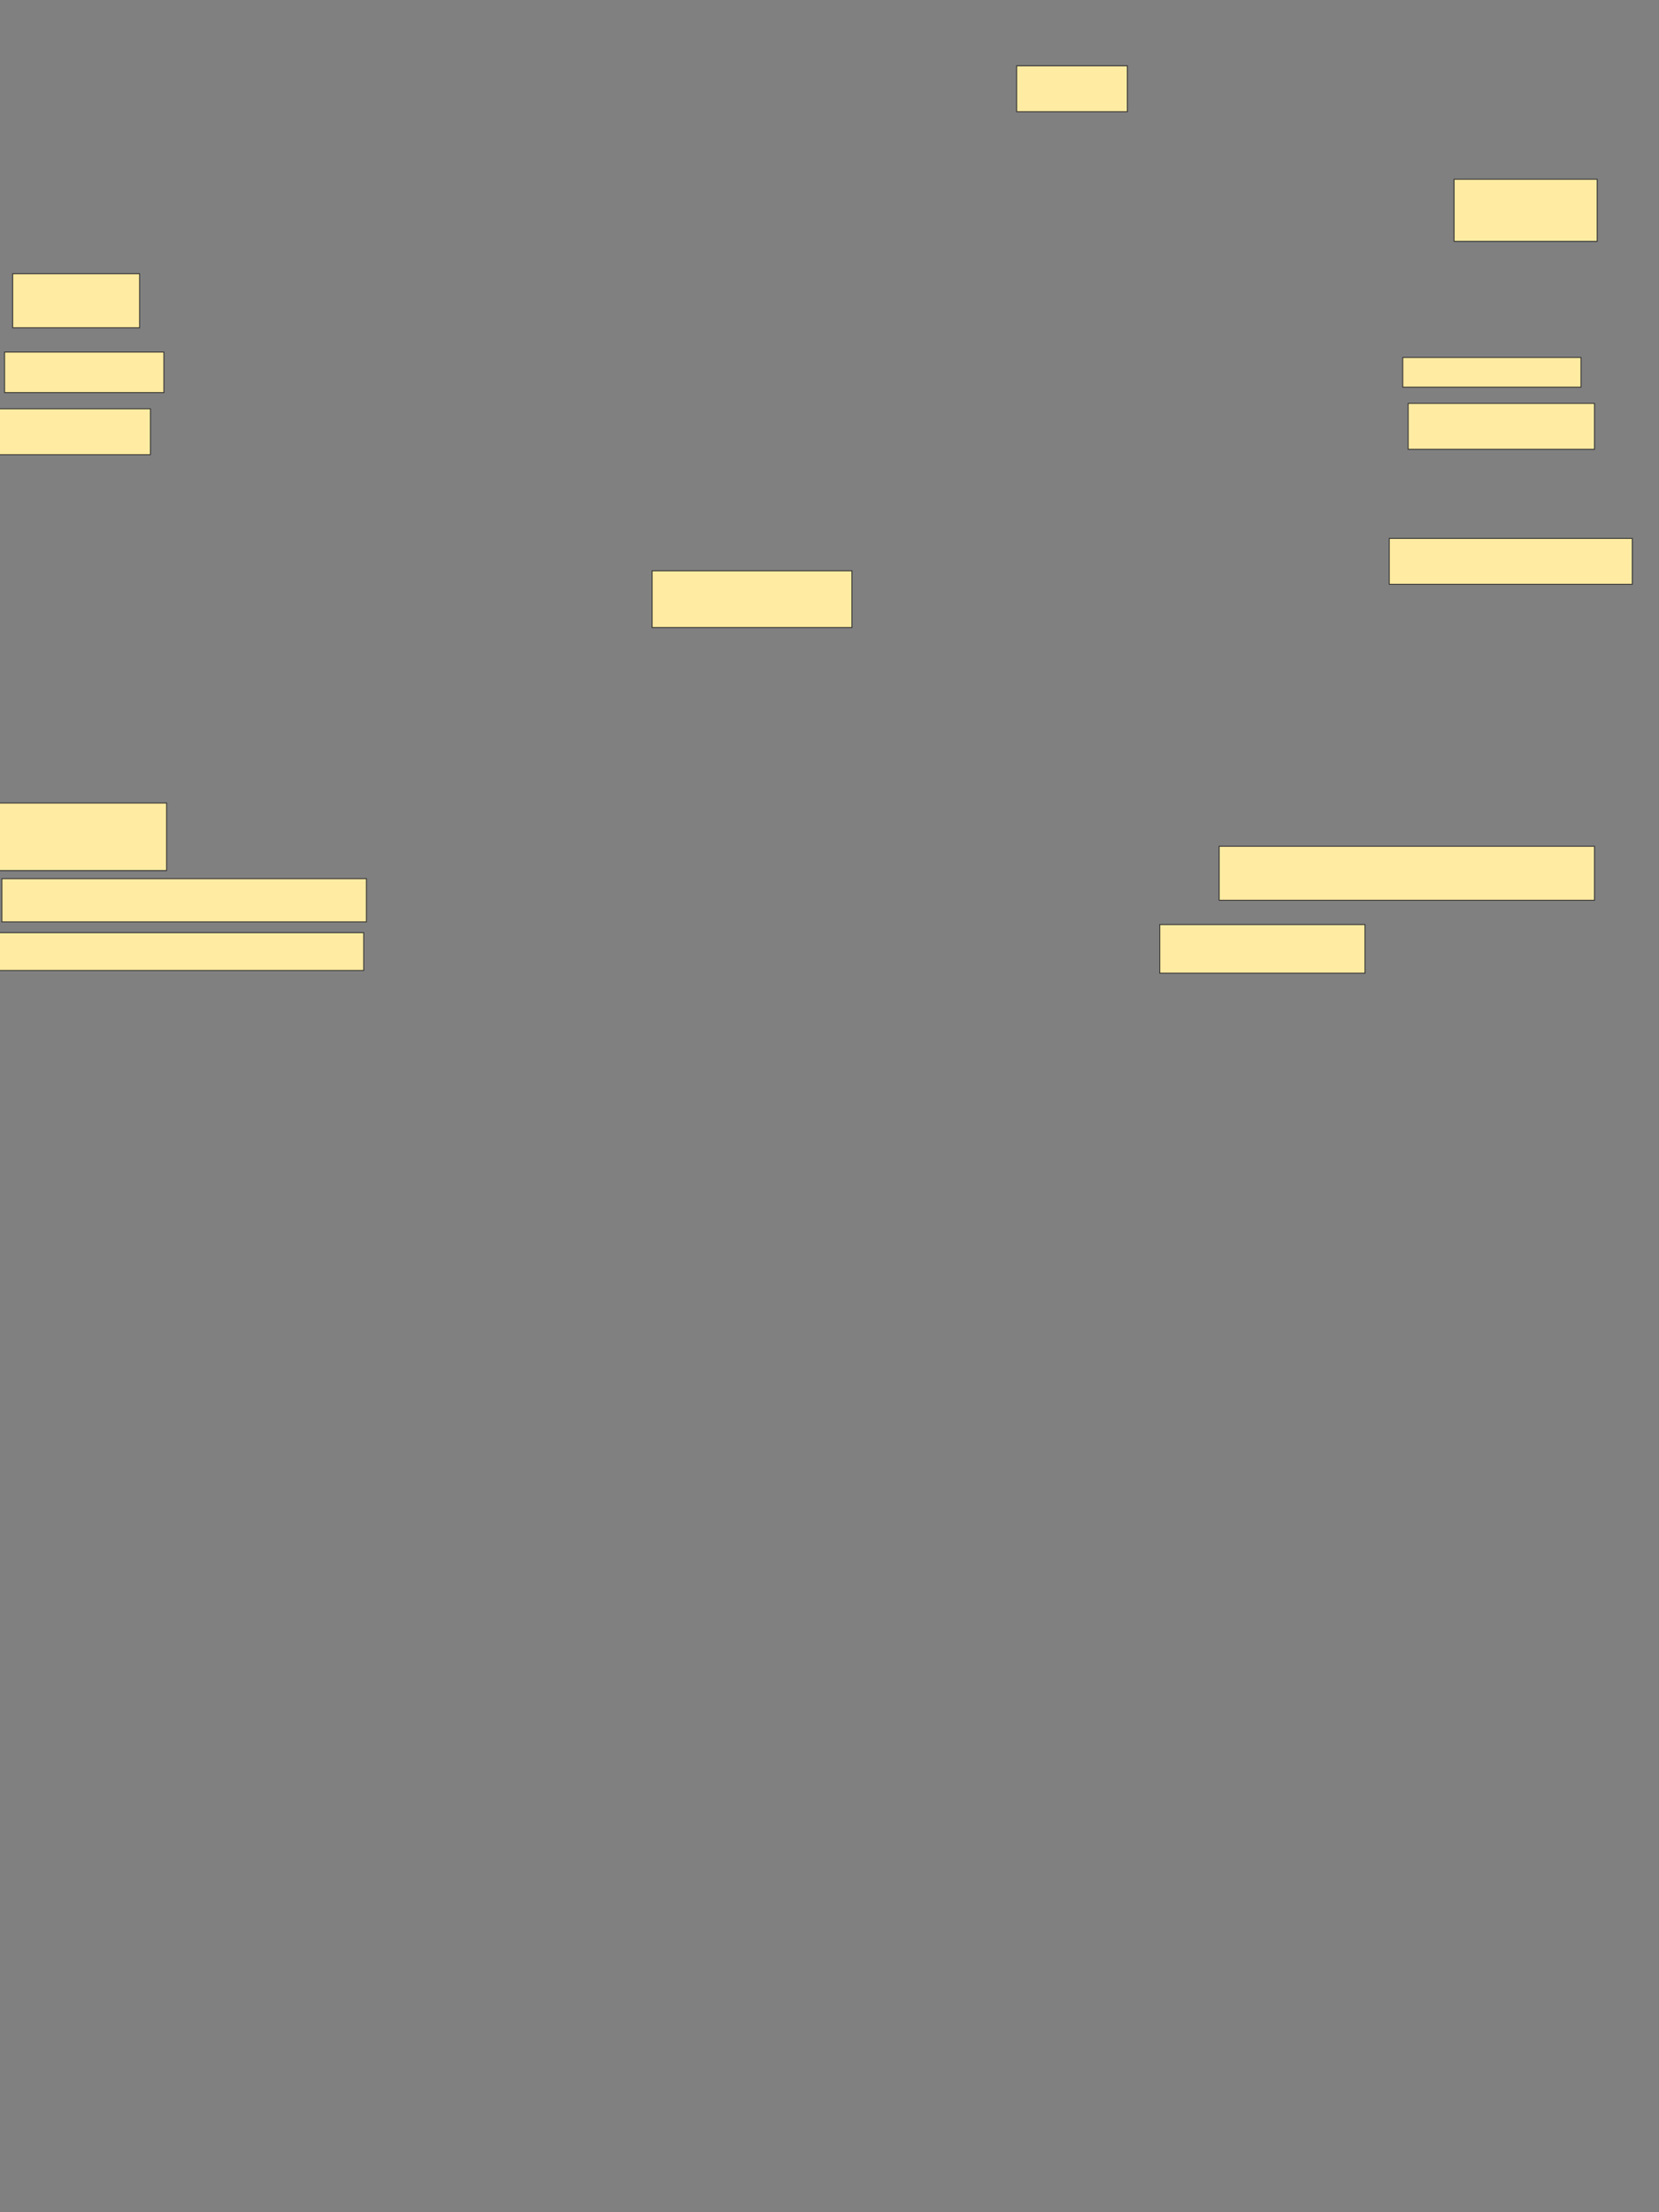 <svg xmlns="http://www.w3.org/2000/svg" width="1920" height="2560">
 <rect width="100%" height="100%" fill="#808080" stroke="none"/>
 <!-- Created with Image Occlusion Enhanced -->
 <g>
  <title>Labels</title>
 </g>
 <g>
  <title>Masks</title>
  <rect id="b0b3c83284614b729864f8e840dc6c7a-ao-1" height="56.25" width="237.5" y="1069.92" x="1342.212" stroke="#2D2D2D" fill="#FFEBA2"/>
  <rect id="b0b3c83284614b729864f8e840dc6c7a-ao-2" height="62.5" width="434.375" y="979.295" x="1410.962" stroke="#2D2D2D" fill="#FFEBA2"/>
  <rect id="b0b3c83284614b729864f8e840dc6c7a-ao-3" height="53.125" width="281.25" y="623.045" x="1607.837" stroke="#2D2D2D" fill="#FFEBA2"/>
  
  <rect id="b0b3c83284614b729864f8e840dc6c7a-ao-5" height="65.625" width="231.25" y="660.545" x="754.712" stroke="#2D2D2D" fill="#FFEBA2"/>
  <rect id="b0b3c83284614b729864f8e840dc6c7a-ao-6" height="53.125" width="215.625" y="466.795" x="1629.712" stroke="#2D2D2D" fill="#FFEBA2"/>
  <rect id="b0b3c83284614b729864f8e840dc6c7a-ao-7" height="34.375" width="206.25" y="413.67" x="1623.462" stroke="#2D2D2D" fill="#FFEBA2"/>
  <rect id="b0b3c83284614b729864f8e840dc6c7a-ao-8" height="71.875" width="165.625" y="207.42" x="1682.837" stroke="#2D2D2D" fill="#FFEBA2"/>
  <rect id="b0b3c83284614b729864f8e840dc6c7a-ao-9" height="53.125" width="128.125" y="76.17" x="1176.587" stroke="#2D2D2D" fill="#FFEBA2"/>
  <rect id="b0b3c83284614b729864f8e840dc6c7a-ao-10" height="78.125" width="221.875" y="929.295" x="-29.068" stroke="#2D2D2D" fill="#FFEBA2"/>
  <rect stroke="#2D2D2D" id="b0b3c83284614b729864f8e840dc6c7a-ao-11" height="50" width="421.875" y="1016.795" x="2.182" fill="#FFEBA2"/>
  <rect id="b0b3c83284614b729864f8e840dc6c7a-ao-12" height="43.75" width="431.25" y="1079.295" x="-10.318" stroke-linecap="null" stroke-linejoin="null" stroke-dasharray="null" stroke="#2D2D2D" fill="#FFEBA2"/>
  <rect id="b0b3c83284614b729864f8e840dc6c7a-ao-13" height="53.125" width="175" y="473.045" x="-0.943" stroke-linecap="null" stroke-linejoin="null" stroke-dasharray="null" stroke="#2D2D2D" fill="#FFEBA2"/>
  <rect id="b0b3c83284614b729864f8e840dc6c7a-ao-14" height="62.5" width="146.875" y="316.795" x="14.682" stroke-linecap="null" stroke-linejoin="null" stroke-dasharray="null" stroke="#2D2D2D" fill="#FFEBA2"/>
  <rect id="b0b3c83284614b729864f8e840dc6c7a-ao-15" height="46.875" width="184.375" y="407.42" x="5.307" stroke-linecap="null" stroke-linejoin="null" stroke-dasharray="null" stroke="#2D2D2D" fill="#FFEBA2"/>
 </g>
</svg>